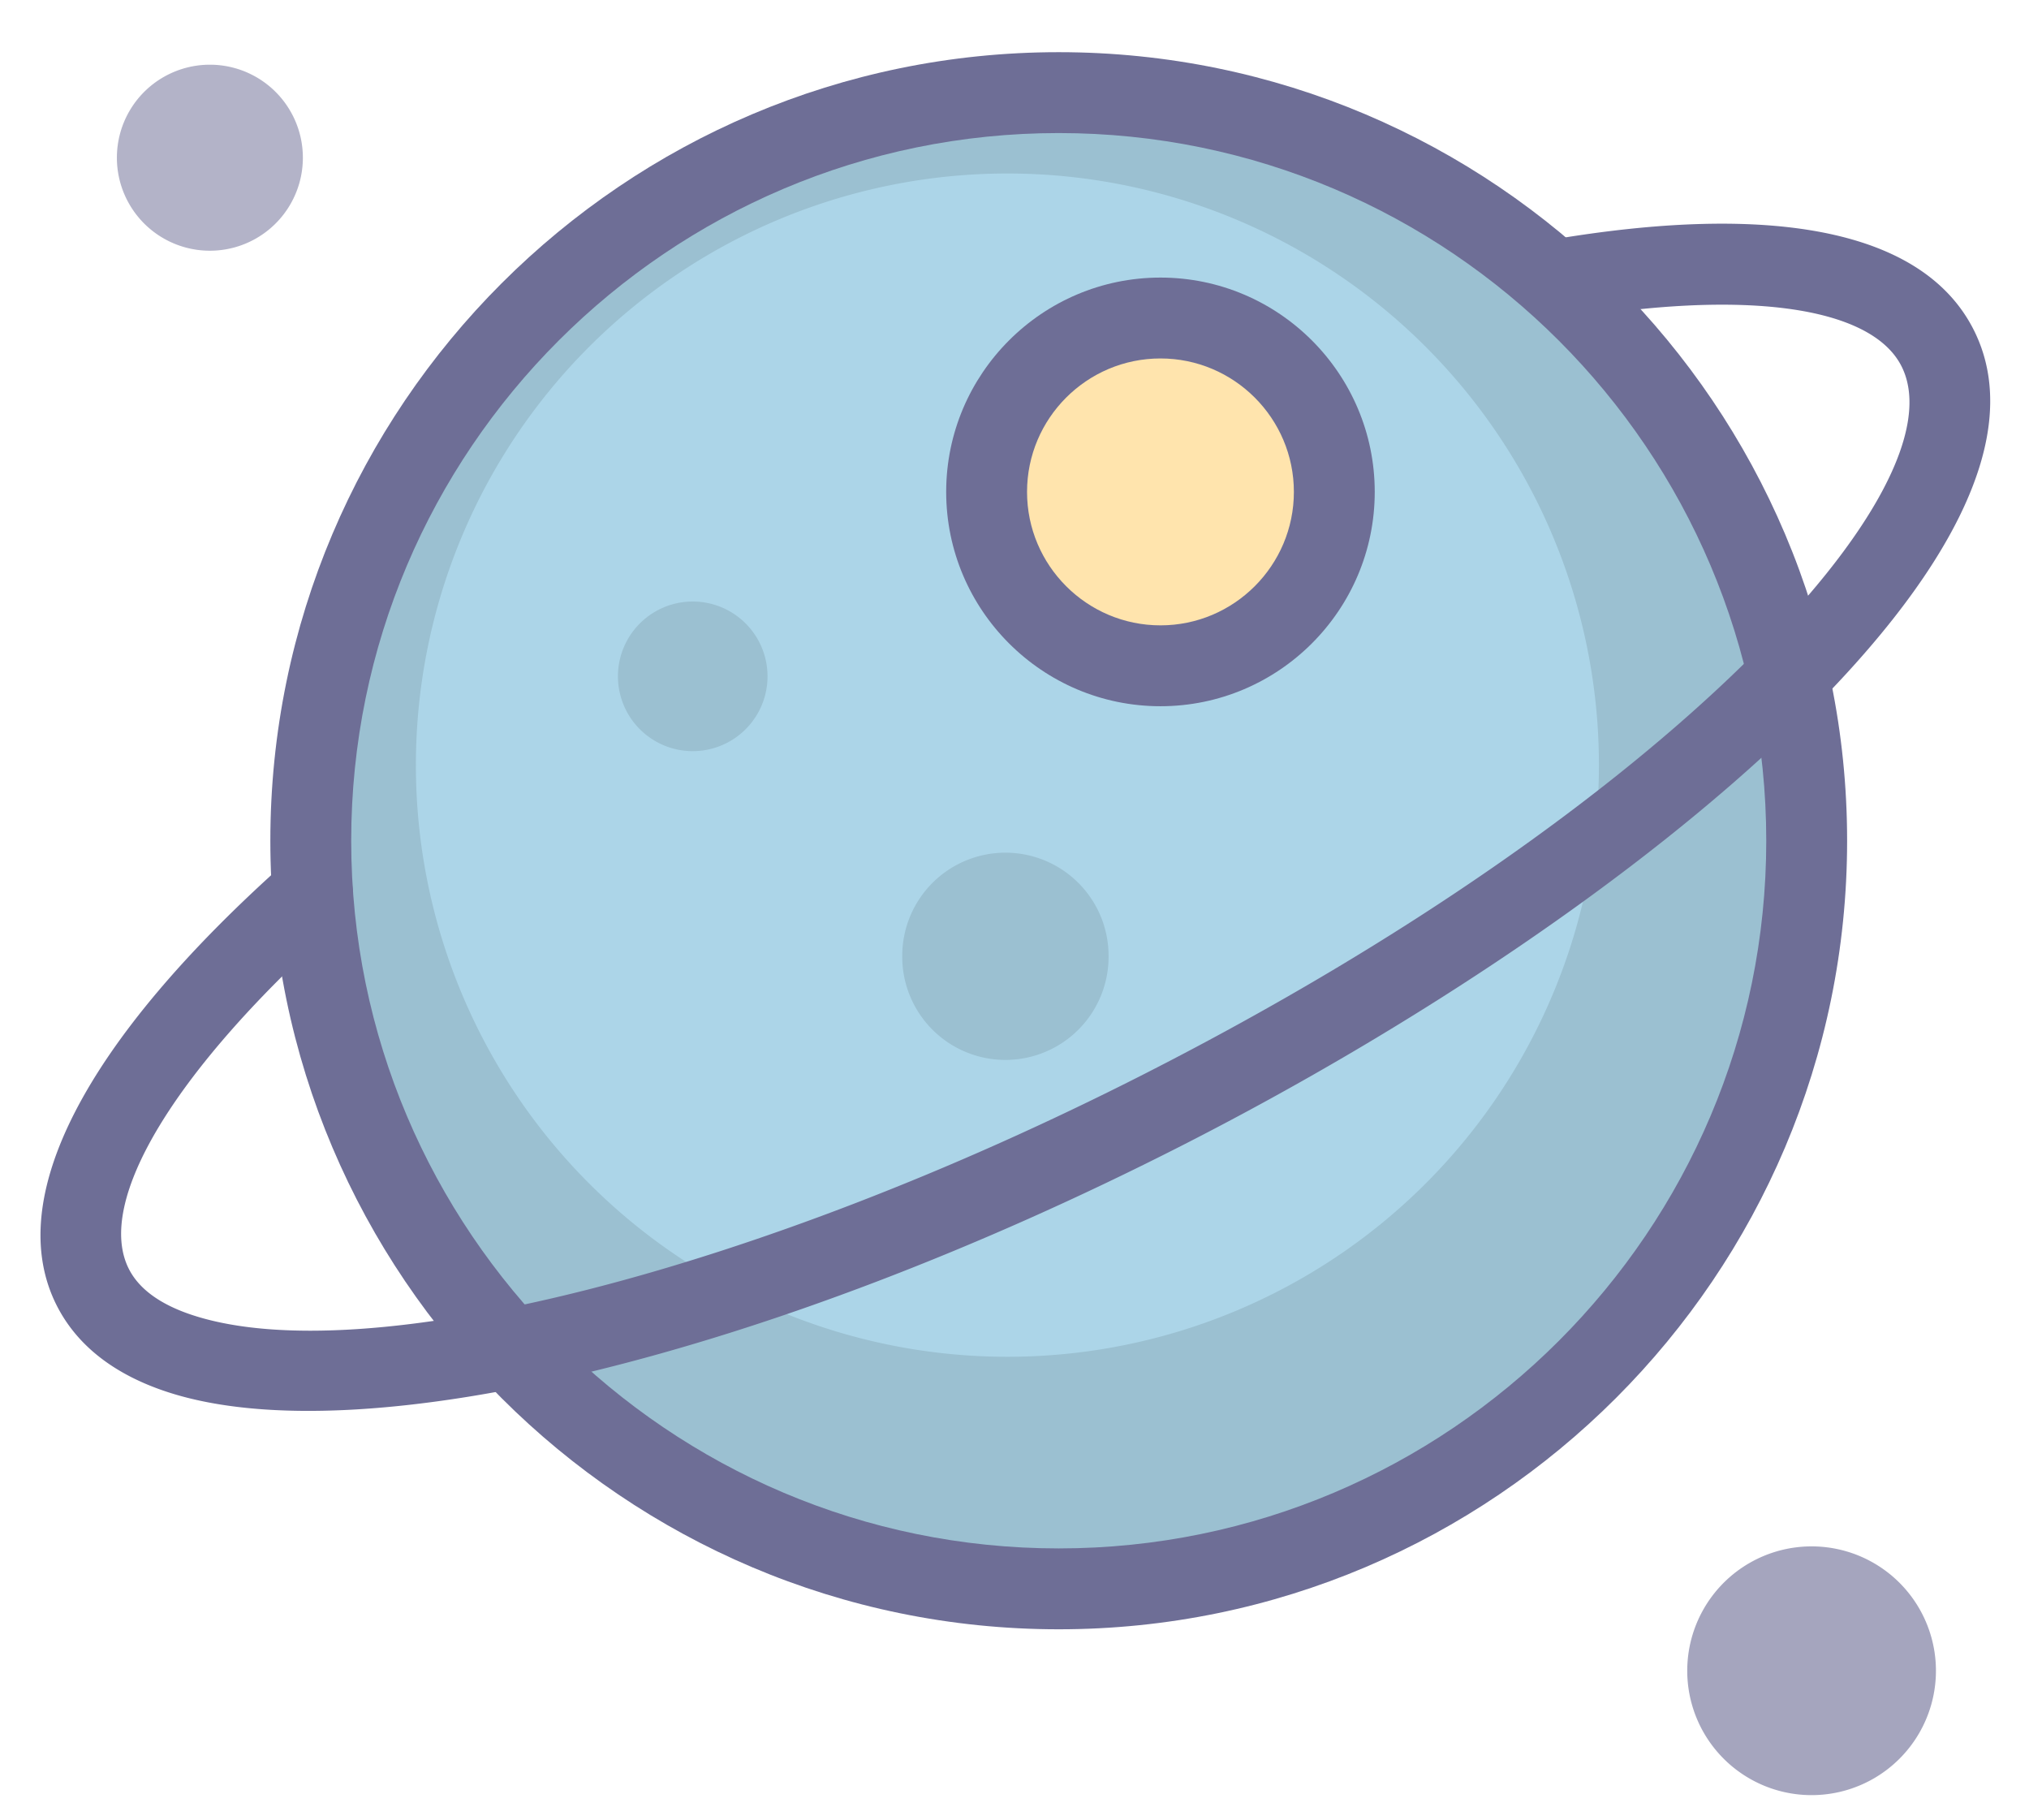 <?xml version="1.0" standalone="no"?><!DOCTYPE svg PUBLIC "-//W3C//DTD SVG 1.1//EN" "http://www.w3.org/Graphics/SVG/1.1/DTD/svg11.dtd"><svg t="1646031806783" class="icon" viewBox="0 0 1142 1024" version="1.1" xmlns="http://www.w3.org/2000/svg" p-id="44132" xmlns:xlink="http://www.w3.org/1999/xlink" width="223.047" height="200"><defs><style type="text/css"></style></defs><path d="M595.895 473.097m-420.978 0a420.978 420.978 0 1 0 841.956 0 420.978 420.978 0 1 0-841.956 0Z" fill="#9BC0D1" p-id="44133"></path><path d="M595.895 74.875c219.582 0 398.222 178.64 398.222 398.222s-178.64 398.222-398.222 398.222-398.222-178.64-398.222-398.222c0-219.577 178.645-398.222 398.222-398.222z m-443.733 398.222c0 244.677 199.056 443.733 443.733 443.733s443.733-199.056 443.733-443.733-199.056-443.733-443.733-443.733-443.733 199.056-443.733 443.733z" fill="#6E6E96" p-id="44134"></path><path d="M567.009 430.558m-332.927 0a332.927 332.927 0 1 0 665.855 0 332.927 332.927 0 1 0-665.855 0Z" fill="#ACD5E8" p-id="44135"></path><path d="M653.153 276.803m-97.849 0a97.849 97.849 0 1 0 195.698 0 97.849 97.849 0 1 0-195.698 0Z" fill="#FFE4AD" p-id="44136"></path><path d="M653.153 201.71c41.406 0 75.093 33.687 75.093 75.093 0 41.406-33.687 75.093-75.093 75.093s-75.093-33.687-75.093-75.093c0-41.406 33.687-75.093 75.093-75.093z m-120.604 75.093c0 66.501 54.104 120.604 120.604 120.604 66.496 0 120.604-54.104 120.604-120.604s-54.108-120.604-120.604-120.604c-66.501 0-120.604 54.099-120.604 120.604z" fill="#6E6E96" p-id="44137"></path><path d="M118.129 88.747m-52.338 0a52.338 52.338 0 1 0 104.676 0 52.338 52.338 0 1 0-104.676 0Z" fill="#6E6E96" opacity=".52" p-id="44138"></path><path d="M1019.635 940.164m-69.987 0a69.987 69.987 0 1 0 139.974 0 69.987 69.987 0 1 0-139.974 0Z" fill="#6E6E96" opacity=".62" p-id="44139"></path><path d="M389.898 380.587m-42.098 0a42.098 42.098 0 1 0 84.196 0 42.098 42.098 0 1 0-84.196 0Z" fill="#9BC0D1" p-id="44140"></path><path d="M565.885 538.128m-58.068 0a58.068 58.068 0 1 0 116.135 0 58.068 58.068 0 1 0-116.135 0Z" fill="#9BC0D1" p-id="44141"></path><path d="M878.76 180.124c102.623-17.658 174.176-7.992 191.424 25.864 34.679 68.098-131.527 248.318-425.483 398.031-218.999 111.557-439.419 167.536-536.025 136.124-18.182-5.912-30.329-14.668-36.113-26.019-19.333-37.965 26.037-112.649 118.402-194.915a22.756 22.756 0 0 0-30.274-33.988C47.222 586.283 1.52 674.916 32.008 734.777c11.46 22.501 32.522 38.866 62.596 48.642 108.858 35.376 338.229-20.412 570.75-138.864 261.466-133.175 506.411-339.381 445.376-459.239-27.971-54.923-110.847-72.235-239.689-50.062a22.769 22.769 0 0 0 7.719 44.869z" fill="#6E6E96" p-id="44142"></path></svg>